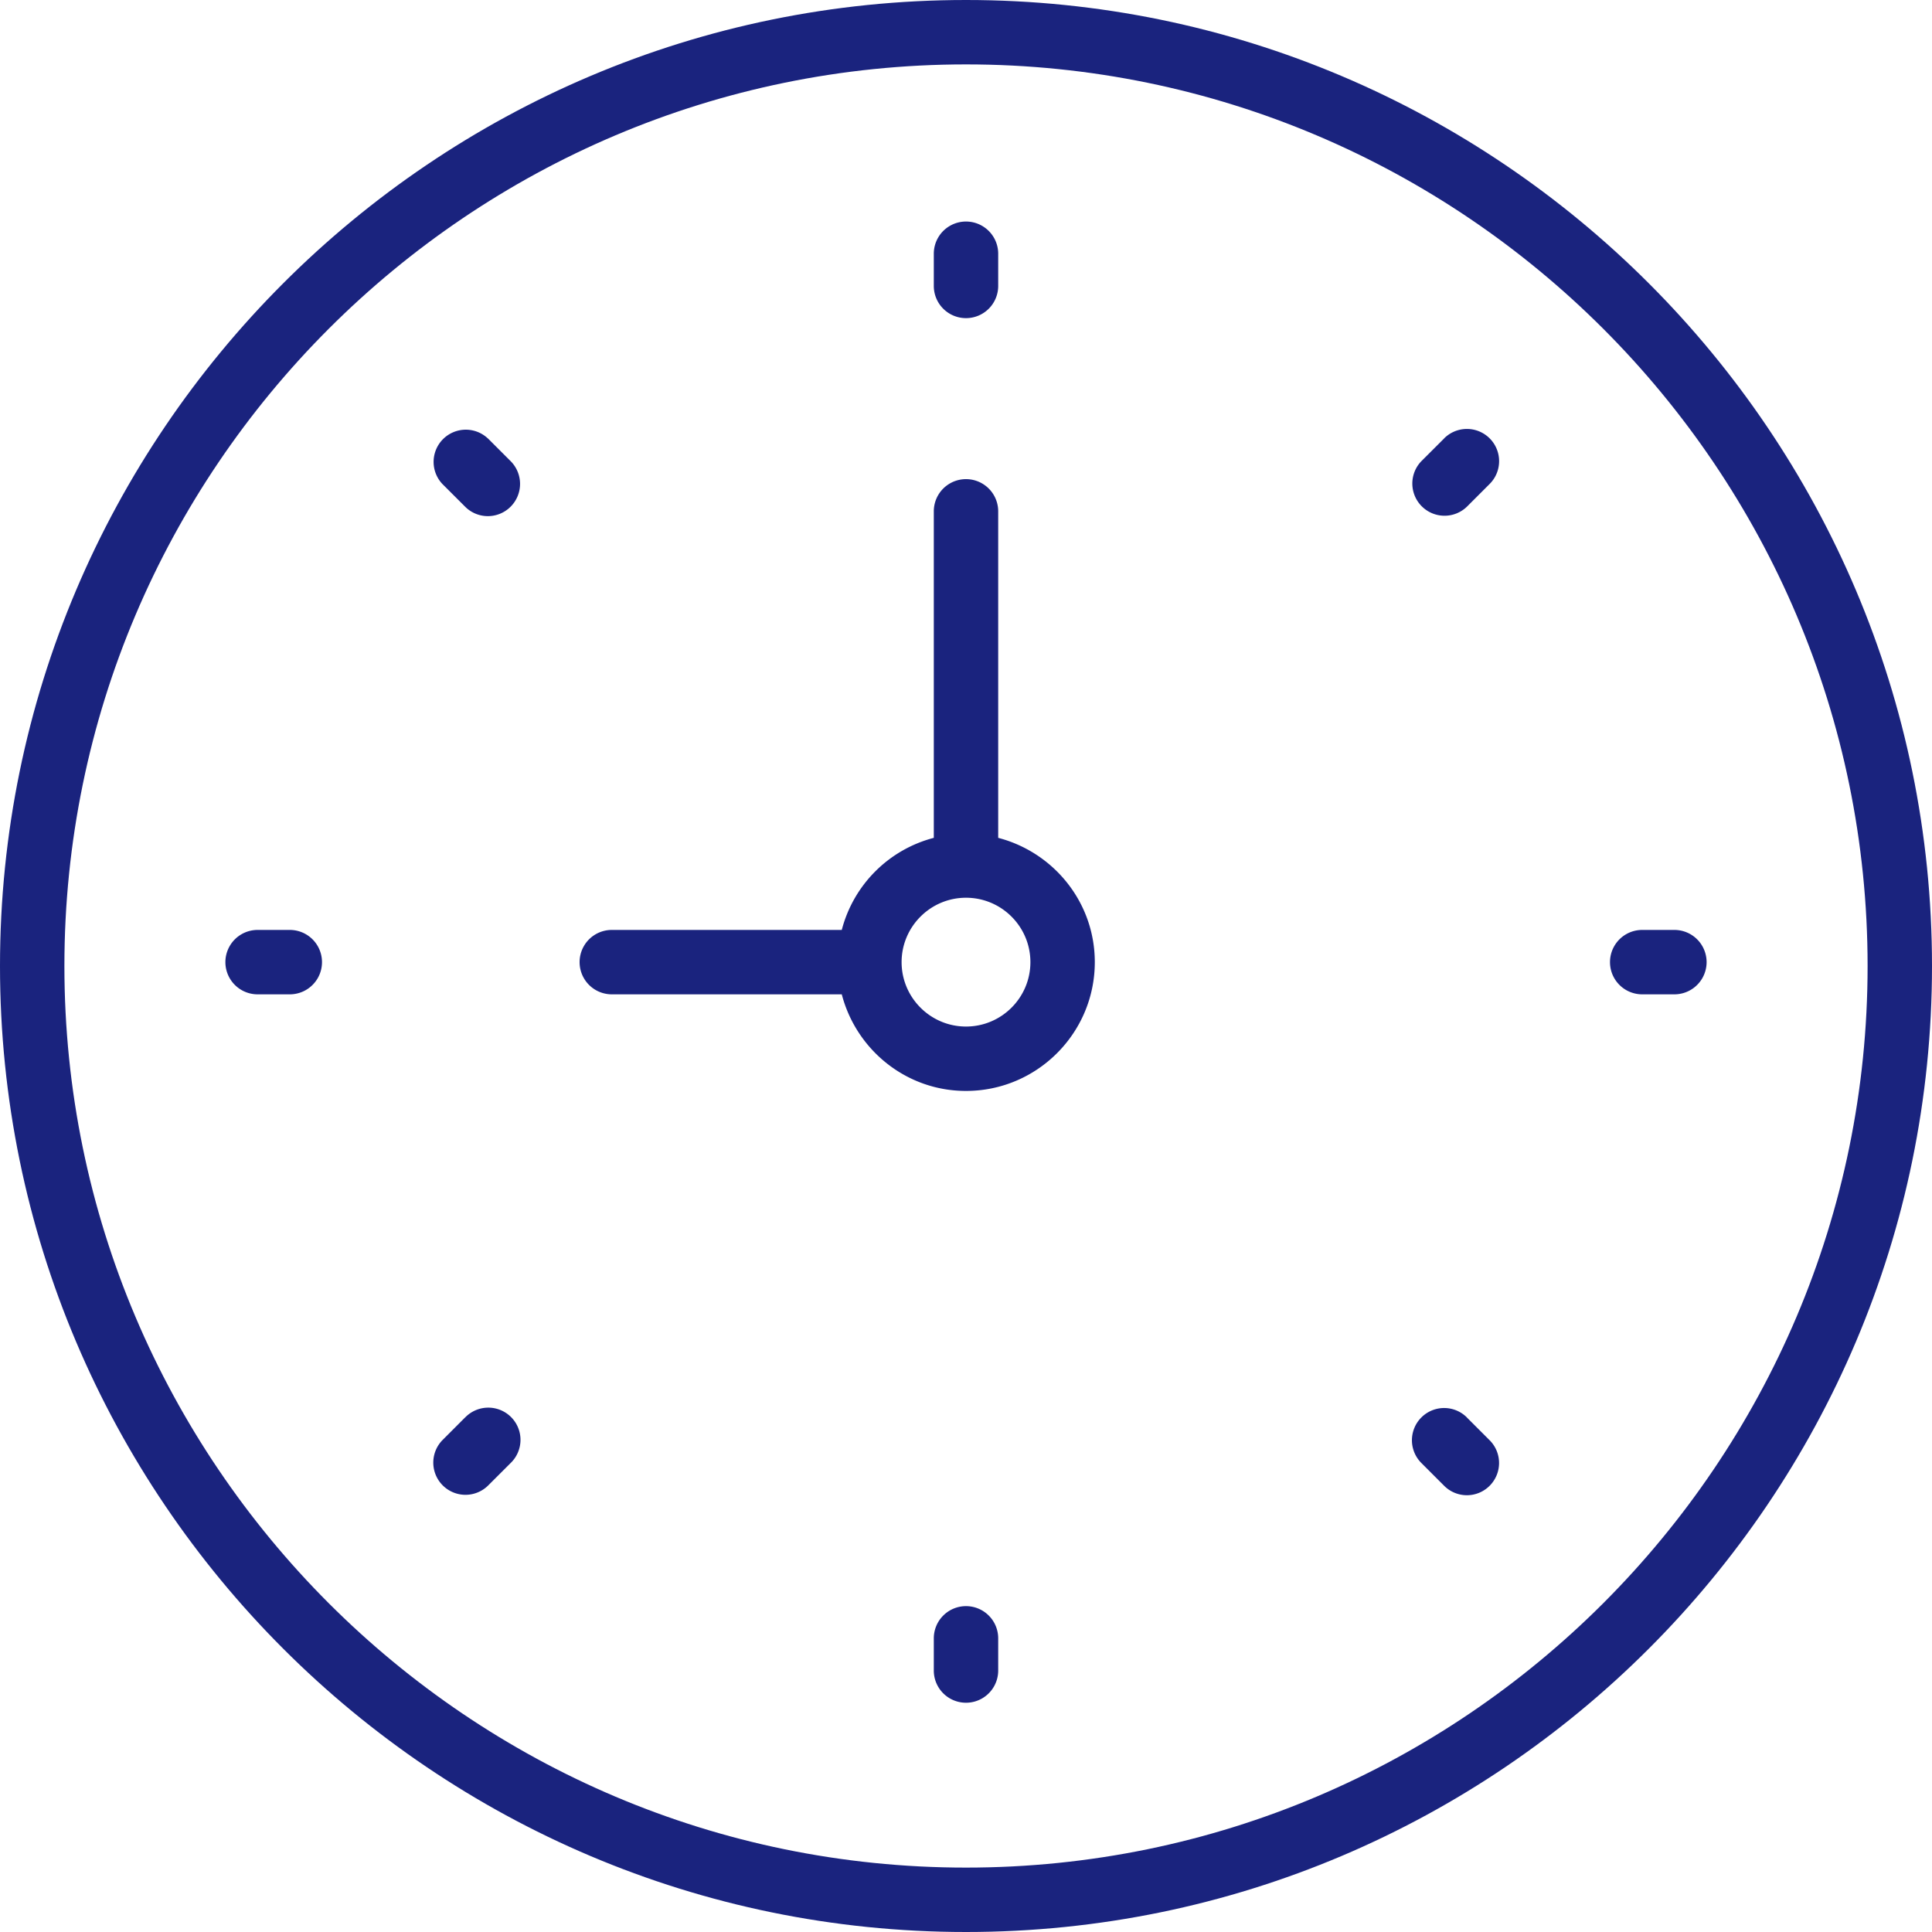 <svg xmlns="http://www.w3.org/2000/svg" viewBox="0 0 60 60" width="512" height="512"><g fill="#1a237e"><path d="M30 0C13.458 0 0 13.458 0 30s13.458 30 30 30 30-13.458 30-30S46.542 0 30 0zm0 58C14.56 58 2 45.44 2 30S14.56 2 30 2s28 12.56 28 28-12.56 28-28 28z"/><path d="M31 26.02V15.88a1 1 0 0 0-2 0v10.14a3.995 3.995 0 0 0-2.858 2.86H19a1 1 0 0 0 0 2h7.142c.447 1.72 2 3 3.858 3 2.206 0 4-1.795 4-4 0-1.86-1.28-3.412-3-3.86zm-1 5.86c-1.103 0-2-.898-2-2s.897-2 2-2 2 .896 2 2-.897 2-2 2zM30 9.88a1 1 0 0 0 1-1v-1a1 1 0 0 0-2 0v1a1 1 0 0 0 1 1zM30 49.88a1 1 0 0 0-1 1v1a1 1 0 0 0 2 0v-1a1 1 0 0 0-1-1zM52 28.88h-1a1 1 0 0 0 0 2h1a1 1 0 0 0 0-2zM9 28.88H8a1 1 0 0 0 0 2h1a1 1 0 0 0 0-2zM44.85 13.615l-.708.707a1 1 0 0 0 1.414 1.414l.707-.707a1 1 0 0 0-1.414-1.415zM14.444 44.02l-.707.708a1 1 0 0 0 1.414 1.414l.708-.707a1 1 0 1 0-1.414-1.414zM45.556 44.02a1 1 0 0 0-1.414 1.415l.707.707a.997.997 0 0 0 1.413 0 1 1 0 0 0 0-1.414l-.707-.707zM15.15 13.615a1 1 0 0 0-1.413 1.414l.707.706a.997.997 0 0 0 1.414 0 1 1 0 0 0 0-1.414l-.707-.707z"/></g></svg>